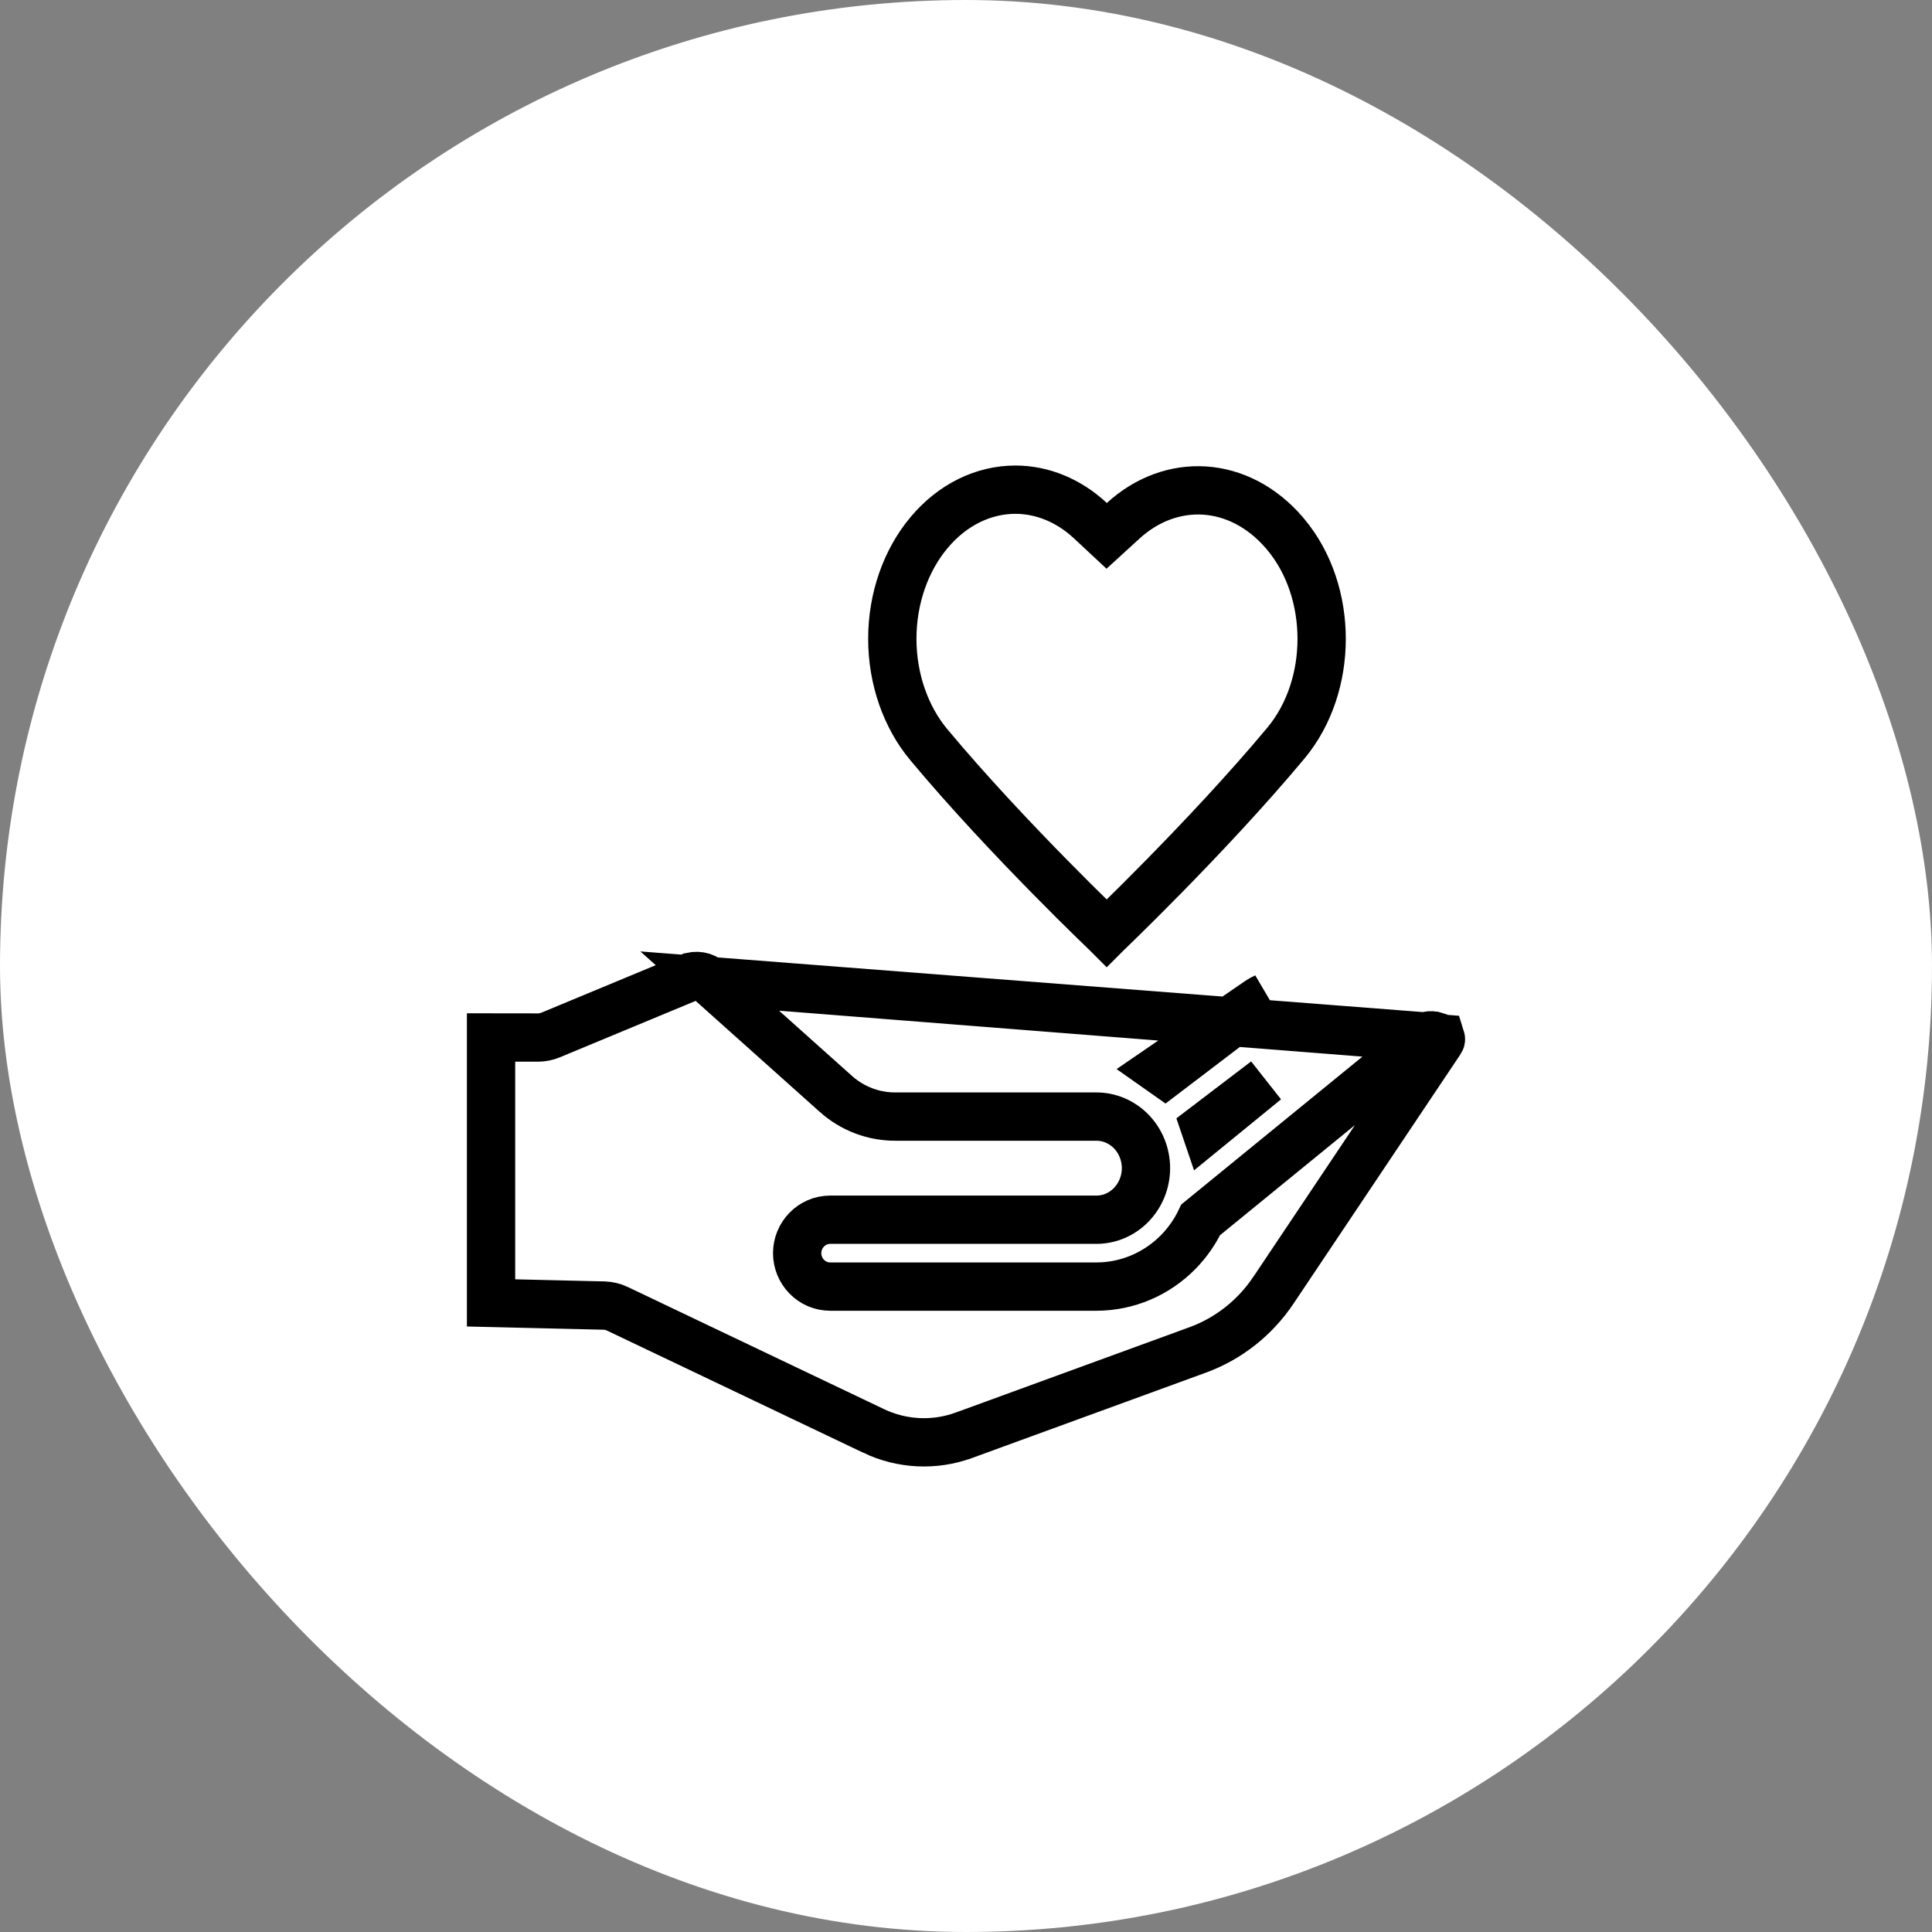 <svg width="120" height="120" viewBox="0 0 120 120" fill="none" xmlns="http://www.w3.org/2000/svg">
<rect x="0" y="0" width="120" height="120" fill="#808080" stroke="none"/>
<rect width="120" height="120" rx="60" fill="white"/>
<path d="M89.456 64.45L89.427 64.441L89.084 64.337C89.083 64.337 89.083 64.336 89.082 64.336C88.852 64.267 88.605 64.314 88.411 64.474L88.407 64.477L74.578 75.764C74.234 76.489 73.772 77.16 73.203 77.744L73.203 77.744C71.857 79.126 70.019 79.913 68.098 79.913H51.573C50.398 79.913 49.513 78.945 49.513 77.837C49.513 76.731 50.394 75.759 51.573 75.759H68.098C68.904 75.759 69.682 75.432 70.26 74.836C70.842 74.237 71.178 73.416 71.178 72.556C71.178 71.694 70.844 70.875 70.262 70.277C69.681 69.681 68.902 69.353 68.098 69.353H55.593C54.233 69.353 52.929 68.848 51.916 67.943L51.915 67.942L44.079 60.933L89.456 64.45ZM89.456 64.45C89.467 64.459 89.482 64.476 89.493 64.507M89.456 64.45L89.493 64.507M89.493 64.507C89.507 64.552 89.499 64.601 89.476 64.636L89.475 64.637L79.104 80.126L79.103 80.127C77.95 81.851 76.299 83.149 74.397 83.844L74.397 83.844C70.392 85.306 63.924 87.668 59.877 89.145L59.876 89.145C58.045 89.814 56.028 89.719 54.259 88.877C54.259 88.876 54.259 88.876 54.259 88.876L38.347 81.291L38.344 81.289C38.077 81.163 37.801 81.102 37.533 81.092L37.523 81.092L37.513 81.091L30.5 80.926V64.439L33.409 64.443H33.411C33.675 64.443 33.945 64.393 34.204 64.284L42.81 60.708L42.811 60.708C43.229 60.534 43.719 60.612 44.078 60.932L89.493 64.507ZM78.188 62.168C78.31 62.085 78.437 62.014 78.569 61.956L72.394 66.658C72.273 66.566 72.148 66.478 72.022 66.393L78.188 62.168ZM74.844 69.995L78.619 67.12L74.9 70.156C74.882 70.102 74.863 70.049 74.844 69.995ZM74.271 70.431L74.277 70.427C74.275 70.428 74.273 70.43 74.271 70.431ZM68.739 57.959C68.736 57.956 68.733 57.953 68.73 57.95C68.547 57.774 68.278 57.515 67.94 57.185C67.264 56.525 66.31 55.583 65.201 54.454C62.979 52.194 60.152 49.205 57.695 46.261L57.694 46.26C56.265 44.549 55.423 42.184 55.423 39.678C55.423 37.166 56.265 34.804 57.694 33.094L57.695 33.093C59.163 31.332 61.107 30.415 63.066 30.415C64.722 30.415 66.365 31.072 67.725 32.339L68.738 33.283L69.76 32.349C72.735 29.627 76.942 29.817 79.761 33.074L79.867 33.201C82.831 36.755 82.831 42.605 79.867 46.159C77.404 49.111 74.555 52.126 72.313 54.411C71.194 55.552 70.23 56.506 69.546 57.175C69.204 57.51 68.933 57.772 68.748 57.951C68.745 57.954 68.742 57.956 68.739 57.959ZM79.865 33.196L79.868 33.2L79.865 33.196Z" stroke="black" stroke-width="3"/>
</svg>
